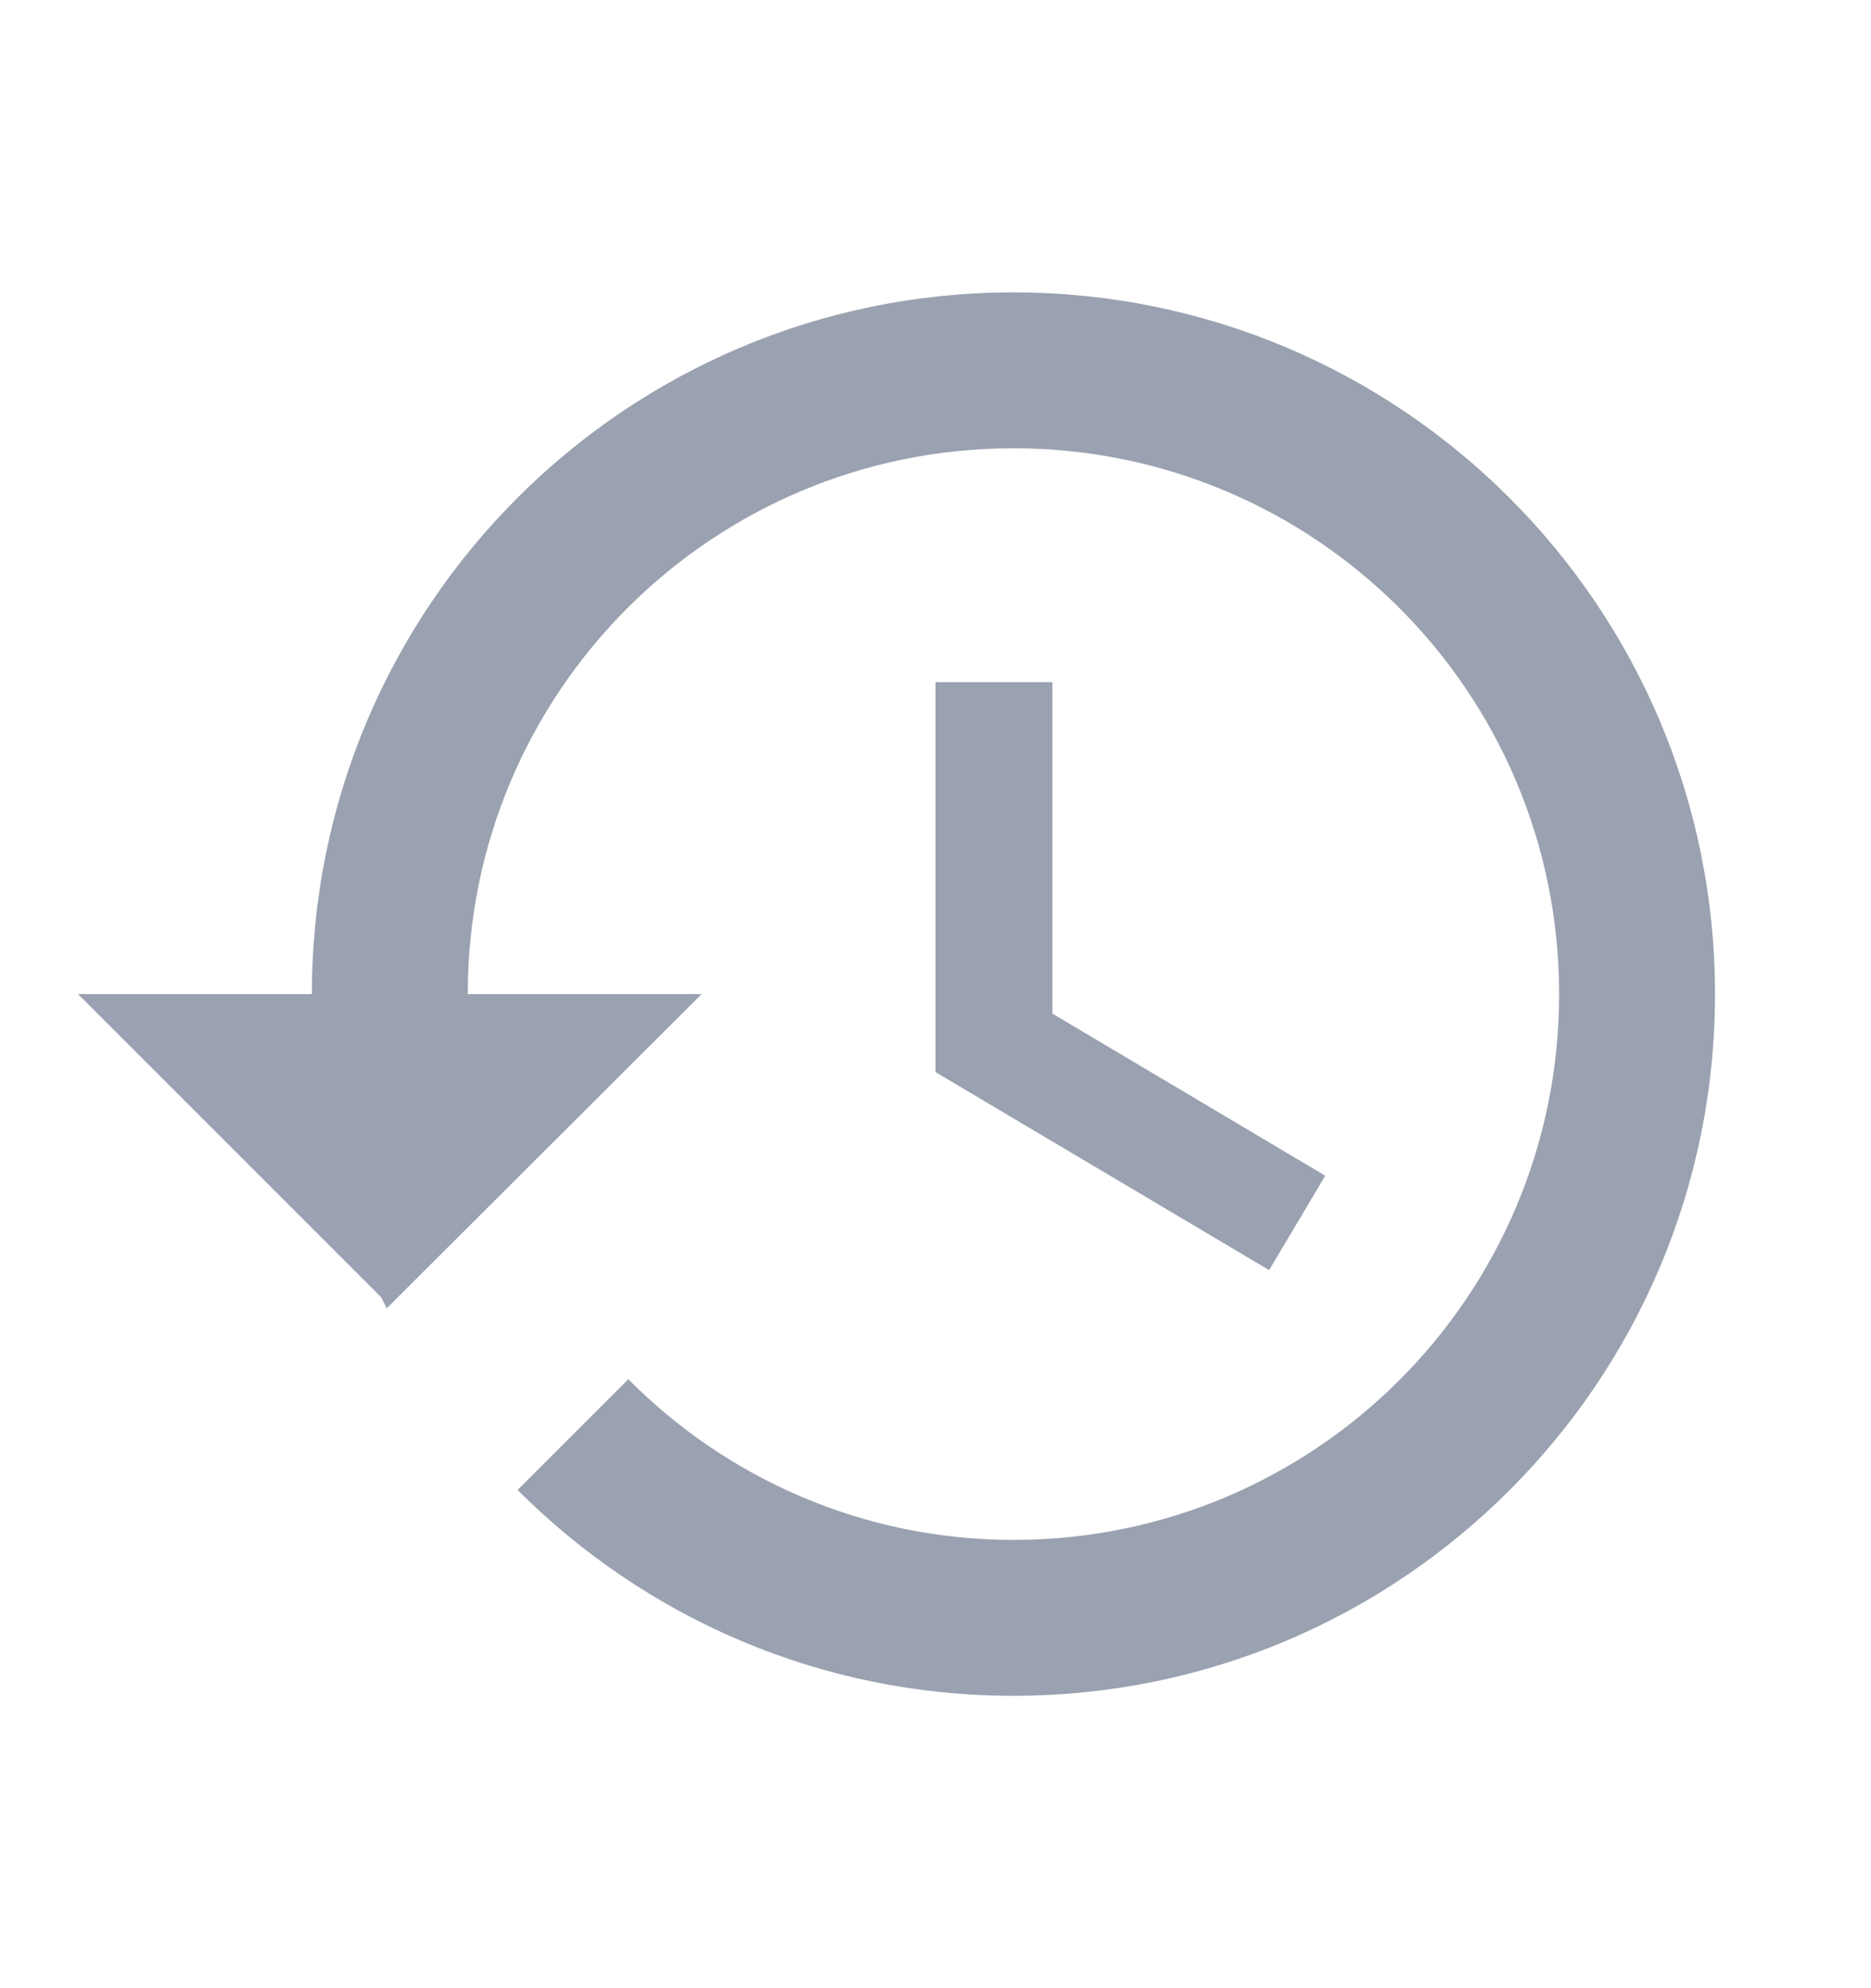 <svg width="16" height="17" viewBox="0 0 16 17" fill="none" xmlns="http://www.w3.org/2000/svg">
<path d="M8.666 2.5C5.353 2.5 2.667 5.187 2.667 8.5H0.667L3.26 11.093L3.307 11.187L6 8.5H4C4 5.92 6.087 3.833 8.666 3.833C11.246 3.833 13.333 5.92 13.333 8.5C13.333 11.08 11.246 13.167 8.666 13.167C7.38 13.167 6.213 12.64 5.373 11.793L4.426 12.74C5.513 13.827 7.006 14.5 8.666 14.5C11.98 14.5 14.666 11.813 14.666 8.5C14.666 5.187 11.98 2.5 8.666 2.5ZM8 5.833V9.167L10.853 10.86L11.333 10.053L9 8.667V5.833H8Z" fill="#9AA1B0"/>
</svg>
